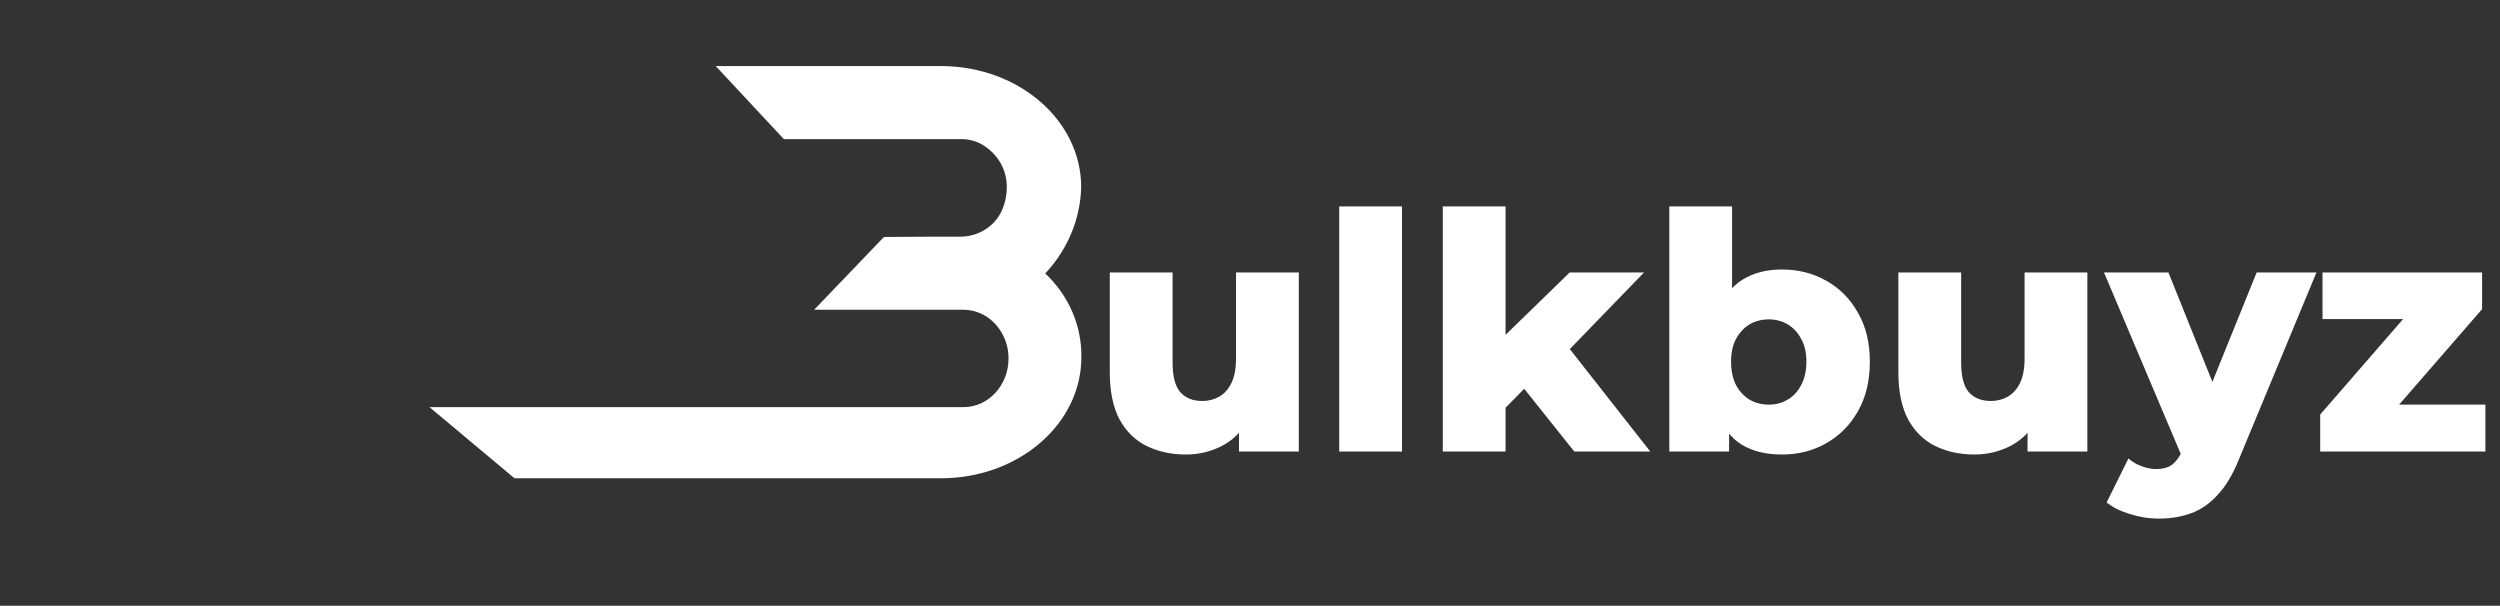<svg width="227" height="55" viewBox="0 0 227 55" fill="none" xmlns="http://www.w3.org/2000/svg">
<rect x="0" y="0" width="227" height="55" fill="#333333" stroke="none"/>
<path d="M107.67 41.27C106.35 41.27 105.16 41.01 104.1 40.49C103.06 39.97 102.24 39.16 101.64 38.06C101.06 36.94 100.77 35.53 100.77 33.83V24.74H106.47V32.9C106.47 34.16 106.7 35.06 107.16 35.6C107.64 36.14 108.31 36.41 109.17 36.41C109.73 36.41 110.24 36.28 110.7 36.02C111.16 35.76 111.53 35.35 111.81 34.79C112.09 34.21 112.23 33.47 112.23 32.57V24.74H117.93V41H112.5V36.41L113.55 37.7C112.99 38.9 112.18 39.8 111.12 40.4C110.06 40.98 108.91 41.27 107.67 41.27ZM121.601 41V18.74H127.301V41H121.601ZM135.746 38L135.896 31.19L142.526 24.74H149.276L141.926 32.33L139.016 34.67L135.746 38ZM131.006 41V18.74H136.706V41H131.006ZM142.946 41L137.966 34.76L141.506 30.38L149.846 41H142.946ZM161.802 41.27C160.342 41.27 159.122 40.97 158.142 40.37C157.182 39.77 156.462 38.85 155.982 37.61C155.502 36.37 155.262 34.78 155.262 32.84C155.262 30.94 155.512 29.37 156.012 28.13C156.532 26.89 157.282 25.97 158.262 25.37C159.242 24.77 160.422 24.47 161.802 24.47C163.282 24.47 164.622 24.81 165.822 25.49C167.042 26.17 168.002 27.14 168.702 28.4C169.422 29.64 169.782 31.12 169.782 32.84C169.782 34.58 169.422 36.08 168.702 37.34C168.002 38.58 167.042 39.55 165.822 40.25C164.622 40.93 163.282 41.27 161.802 41.27ZM151.572 41V18.74H157.272V27.47L156.972 32.84L157.002 38.21V41H151.572ZM160.602 36.74C161.242 36.74 161.812 36.59 162.312 36.29C162.832 35.99 163.242 35.55 163.542 34.97C163.862 34.37 164.022 33.66 164.022 32.84C164.022 32.02 163.862 31.33 163.542 30.77C163.242 30.19 162.832 29.75 162.312 29.45C161.812 29.15 161.242 29 160.602 29C159.962 29 159.382 29.15 158.862 29.45C158.362 29.75 157.952 30.19 157.632 30.77C157.332 31.33 157.182 32.02 157.182 32.84C157.182 33.66 157.332 34.37 157.632 34.97C157.952 35.55 158.362 35.99 158.862 36.29C159.382 36.59 159.962 36.74 160.602 36.74ZM179.272 41.27C177.952 41.27 176.762 41.01 175.702 40.49C174.662 39.97 173.842 39.16 173.242 38.06C172.662 36.94 172.372 35.53 172.372 33.83V24.74H178.072V32.9C178.072 34.16 178.302 35.06 178.762 35.6C179.242 36.14 179.912 36.41 180.772 36.41C181.332 36.41 181.842 36.28 182.302 36.02C182.762 35.76 183.132 35.35 183.412 34.79C183.692 34.21 183.832 33.47 183.832 32.57V24.74H189.532V41H184.102V36.41L185.152 37.7C184.592 38.9 183.782 39.8 182.722 40.4C181.662 40.98 180.512 41.27 179.272 41.27ZM195.993 47.09C195.133 47.09 194.263 46.95 193.383 46.67C192.523 46.41 191.823 46.06 191.283 45.62L193.263 41.63C193.603 41.93 193.993 42.16 194.433 42.32C194.893 42.5 195.343 42.59 195.783 42.59C196.403 42.59 196.893 42.45 197.253 42.17C197.613 41.89 197.923 41.45 198.183 40.85L198.933 38.96L199.383 38.39L204.903 24.74H210.333L203.313 41.66C202.753 43.06 202.103 44.15 201.363 44.93C200.643 45.73 199.833 46.29 198.933 46.61C198.053 46.93 197.073 47.09 195.993 47.09ZM198.213 41.69L191.043 24.74H196.893L202.173 37.88L198.213 41.69ZM210.674 41V37.64L219.794 27.14L220.754 28.97H210.884V24.74H225.374V28.07L216.224 38.6L215.264 36.74H225.674V41H210.674Z" fill="white"/>
<g clip-path="url(#clip0_274_2)">
<path d="M94.906 24.83C95.963 25.819 96.799 27.003 97.363 28.309C97.927 29.614 98.208 31.016 98.189 32.428C98.189 37.933 93.507 42.491 87.395 43.297C87.079 43.338 86.758 43.371 86.433 43.392C86.109 43.412 85.784 43.425 85.454 43.425H46.714L39 36.97H79.624H87.481C89.747 36.97 91.575 34.984 91.575 32.548C91.58 31.617 91.302 30.704 90.773 29.922C90.54 29.581 90.258 29.273 89.933 29.009C89.249 28.443 88.374 28.13 87.469 28.125H73.924L80.261 21.518L84.471 21.489H85.099H87.265H87.321C88.148 21.464 88.947 21.202 89.614 20.737C90.282 20.272 90.787 19.626 91.064 18.884C91.183 18.59 91.27 18.286 91.323 17.975C91.385 17.672 91.415 17.363 91.415 17.054C91.439 16.212 91.213 15.381 90.762 14.657C90.311 13.933 89.654 13.345 88.868 12.962C88.38 12.744 87.847 12.631 87.308 12.632H71.174L64.989 6H85.576C92.545 6.062 98.171 10.955 98.171 16.997C98.097 19.895 96.938 22.673 94.906 24.83Z" fill="white"/>
</g>
<defs>
<clipPath id="clip0_274_2">
<rect width="99" height="55" fill="white"/>
</clipPath>
</defs>
</svg>
